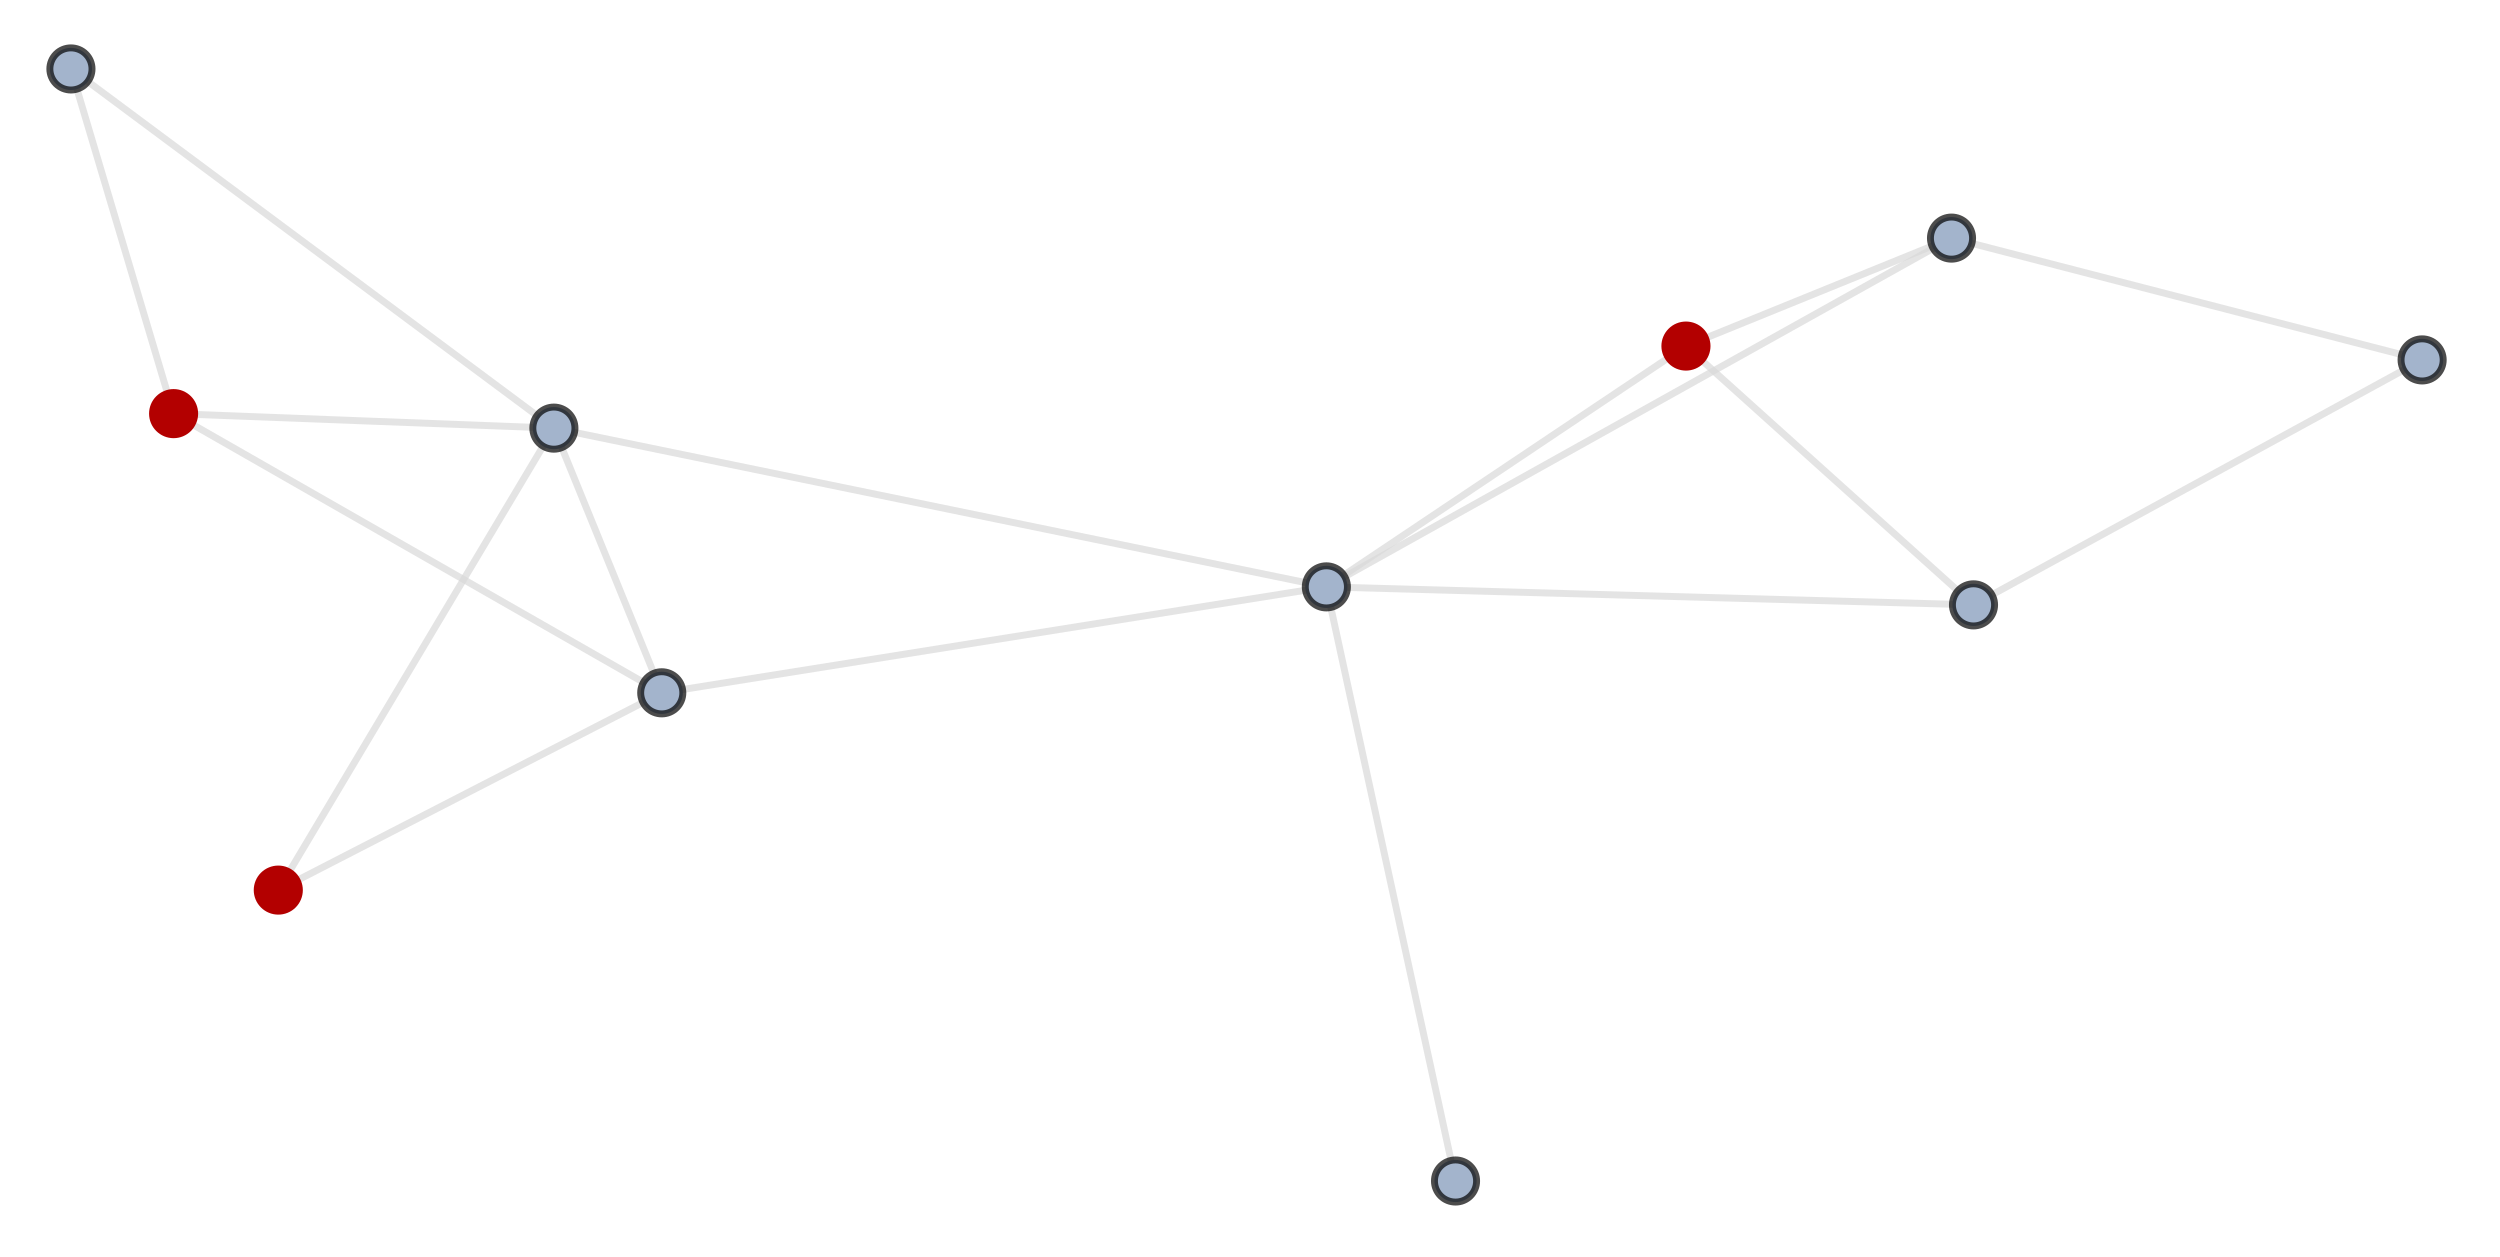 <?xml version="1.0" encoding="UTF-8"?>
<svg xmlns="http://www.w3.org/2000/svg" xmlns:xlink="http://www.w3.org/1999/xlink" width="360pt" height="181pt" viewBox="0 0 360 181" version="1.1">
<g id="surface24">
<path style="fill:none;stroke-width:1;stroke-linecap:square;stroke-linejoin:miter;stroke:rgb(84.999%,84.999%,84.999%);stroke-opacity:0.7;stroke-miterlimit:3.25;" d="M 95.293 99.766 L 79.758 61.652 "/>
<path style="fill:none;stroke-width:1;stroke-linecap:square;stroke-linejoin:miter;stroke:rgb(84.999%,84.999%,84.999%);stroke-opacity:0.7;stroke-miterlimit:3.25;" d="M 95.293 99.766 L 40.074 128.176 "/>
<path style="fill:none;stroke-width:1;stroke-linecap:square;stroke-linejoin:miter;stroke:rgb(84.999%,84.999%,84.999%);stroke-opacity:0.7;stroke-miterlimit:3.25;" d="M 95.293 99.766 L 190.996 84.512 "/>
<path style="fill:none;stroke-width:1;stroke-linecap:square;stroke-linejoin:miter;stroke:rgb(84.999%,84.999%,84.999%);stroke-opacity:0.7;stroke-miterlimit:3.25;" d="M 95.293 99.766 L 24.996 59.562 "/>
<path style="fill:none;stroke-width:1;stroke-linecap:square;stroke-linejoin:miter;stroke:rgb(84.999%,84.999%,84.999%);stroke-opacity:0.7;stroke-miterlimit:3.25;" d="M 284.184 87.102 L 242.777 49.832 "/>
<path style="fill:none;stroke-width:1;stroke-linecap:square;stroke-linejoin:miter;stroke:rgb(84.999%,84.999%,84.999%);stroke-opacity:0.7;stroke-miterlimit:3.25;" d="M 284.184 87.102 L 190.996 84.512 "/>
<path style="fill:none;stroke-width:1;stroke-linecap:square;stroke-linejoin:miter;stroke:rgb(84.999%,84.999%,84.999%);stroke-opacity:0.7;stroke-miterlimit:3.25;" d="M 284.184 87.102 L 348.785 51.828 "/>
<path style="fill:none;stroke-width:1;stroke-linecap:square;stroke-linejoin:miter;stroke:rgb(84.999%,84.999%,84.999%);stroke-opacity:0.7;stroke-miterlimit:3.25;" d="M 281.016 34.289 L 242.777 49.832 "/>
<path style="fill:none;stroke-width:1;stroke-linecap:square;stroke-linejoin:miter;stroke:rgb(84.999%,84.999%,84.999%);stroke-opacity:0.7;stroke-miterlimit:3.25;" d="M 281.016 34.289 L 190.996 84.512 "/>
<path style="fill:none;stroke-width:1;stroke-linecap:square;stroke-linejoin:miter;stroke:rgb(84.999%,84.999%,84.999%);stroke-opacity:0.7;stroke-miterlimit:3.25;" d="M 281.016 34.289 L 348.785 51.828 "/>
<path style="fill:none;stroke-width:1;stroke-linecap:square;stroke-linejoin:miter;stroke:rgb(84.999%,84.999%,84.999%);stroke-opacity:0.7;stroke-miterlimit:3.25;" d="M 79.758 61.652 L 40.074 128.176 "/>
<path style="fill:none;stroke-width:1;stroke-linecap:square;stroke-linejoin:miter;stroke:rgb(84.999%,84.999%,84.999%);stroke-opacity:0.7;stroke-miterlimit:3.25;" d="M 79.758 61.652 L 10.215 9.926 "/>
<path style="fill:none;stroke-width:1;stroke-linecap:square;stroke-linejoin:miter;stroke:rgb(84.999%,84.999%,84.999%);stroke-opacity:0.7;stroke-miterlimit:3.25;" d="M 79.758 61.652 L 190.996 84.512 "/>
<path style="fill:none;stroke-width:1;stroke-linecap:square;stroke-linejoin:miter;stroke:rgb(84.999%,84.999%,84.999%);stroke-opacity:0.7;stroke-miterlimit:3.25;" d="M 79.758 61.652 L 24.996 59.562 "/>
<path style="fill:none;stroke-width:1;stroke-linecap:square;stroke-linejoin:miter;stroke:rgb(84.999%,84.999%,84.999%);stroke-opacity:0.7;stroke-miterlimit:3.25;" d="M 242.777 49.832 L 190.996 84.512 "/>
<path style="fill:none;stroke-width:1;stroke-linecap:square;stroke-linejoin:miter;stroke:rgb(84.999%,84.999%,84.999%);stroke-opacity:0.7;stroke-miterlimit:3.25;" d="M 10.215 9.926 L 24.996 59.562 "/>
<path style="fill:none;stroke-width:1;stroke-linecap:square;stroke-linejoin:miter;stroke:rgb(84.999%,84.999%,84.999%);stroke-opacity:0.7;stroke-miterlimit:3.25;" d="M 209.598 170.066 L 190.996 84.512 "/>
<path style="fill-rule:evenodd;fill:rgb(63.998%,70.399%,79.999%);fill-opacity:1;stroke-width:1;stroke-linecap:square;stroke-linejoin:miter;stroke:rgb(0%,0%,0%);stroke-opacity:0.7;stroke-miterlimit:3.25;" d="M 98.328 99.766 C 98.328 98.961 98.008 98.188 97.438 97.617 C 96.871 97.051 96.098 96.73 95.293 96.73 C 94.488 96.73 93.715 97.051 93.148 97.617 C 92.578 98.188 92.258 98.961 92.258 99.766 C 92.258 100.57 92.578 101.34 93.148 101.91 C 93.715 102.48 94.488 102.801 95.293 102.801 C 96.098 102.801 96.871 102.48 97.438 101.91 C 98.008 101.34 98.328 100.57 98.328 99.766 Z M 98.328 99.766 "/>
<path style="fill-rule:evenodd;fill:rgb(63.998%,70.399%,79.999%);fill-opacity:1;stroke-width:1;stroke-linecap:square;stroke-linejoin:miter;stroke:rgb(0%,0%,0%);stroke-opacity:0.7;stroke-miterlimit:3.25;" d="M 287.219 87.102 C 287.219 86.297 286.898 85.527 286.328 84.957 C 285.762 84.387 284.988 84.066 284.184 84.066 C 283.379 84.066 282.609 84.387 282.039 84.957 C 281.469 85.527 281.148 86.297 281.148 87.102 C 281.148 87.906 281.469 88.68 282.039 89.25 C 282.609 89.816 283.379 90.137 284.184 90.137 C 284.988 90.137 285.762 89.816 286.328 89.25 C 286.898 88.68 287.219 87.906 287.219 87.102 Z M 287.219 87.102 "/>
<path style="fill-rule:evenodd;fill:rgb(63.998%,70.399%,79.999%);fill-opacity:1;stroke-width:1;stroke-linecap:square;stroke-linejoin:miter;stroke:rgb(0%,0%,0%);stroke-opacity:0.7;stroke-miterlimit:3.25;" d="M 284.051 34.289 C 284.051 33.484 283.73 32.711 283.164 32.141 C 282.594 31.574 281.82 31.254 281.016 31.254 C 280.211 31.254 279.441 31.574 278.871 32.141 C 278.301 32.711 277.984 33.484 277.984 34.289 C 277.984 35.094 278.301 35.863 278.871 36.434 C 279.441 37.004 280.211 37.32 281.016 37.32 C 281.82 37.32 282.594 37.004 283.164 36.434 C 283.73 35.863 284.051 35.094 284.051 34.289 Z M 284.051 34.289 "/>
<path style="fill-rule:evenodd;fill:rgb(63.998%,70.399%,79.999%);fill-opacity:1;stroke-width:1;stroke-linecap:square;stroke-linejoin:miter;stroke:rgb(0%,0%,0%);stroke-opacity:0.7;stroke-miterlimit:3.25;" d="M 82.793 61.652 C 82.793 60.844 82.473 60.074 81.906 59.504 C 81.336 58.938 80.562 58.617 79.758 58.617 C 78.953 58.617 78.184 58.938 77.613 59.504 C 77.043 60.074 76.727 60.844 76.727 61.652 C 76.727 62.457 77.043 63.227 77.613 63.797 C 78.184 64.363 78.953 64.684 79.758 64.684 C 80.562 64.684 81.336 64.363 81.906 63.797 C 82.473 63.227 82.793 62.457 82.793 61.652 Z M 82.793 61.652 "/>
<path style="fill-rule:evenodd;fill:rgb(70%,0%,0%);fill-opacity:1;stroke-width:1;stroke-linecap:square;stroke-linejoin:miter;stroke:rgb(70%,0%,0%);stroke-opacity:1;stroke-miterlimit:3.25;" d="M 43.109 128.176 C 43.109 127.371 42.789 126.598 42.219 126.027 C 41.652 125.461 40.879 125.141 40.074 125.141 C 39.27 125.141 38.5 125.461 37.93 126.027 C 37.359 126.598 37.039 127.371 37.039 128.176 C 37.039 128.98 37.359 129.75 37.93 130.32 C 38.5 130.891 39.27 131.207 40.074 131.207 C 40.879 131.207 41.652 130.891 42.219 130.32 C 42.789 129.75 43.109 128.98 43.109 128.176 Z M 43.109 128.176 "/>
<path style="fill-rule:evenodd;fill:rgb(70%,0%,0%);fill-opacity:1;stroke-width:1;stroke-linecap:square;stroke-linejoin:miter;stroke:rgb(70%,0%,0%);stroke-opacity:1;stroke-miterlimit:3.25;" d="M 245.812 49.832 C 245.812 49.027 245.492 48.258 244.922 47.688 C 244.355 47.117 243.582 46.801 242.777 46.801 C 241.973 46.801 241.199 47.117 240.633 47.688 C 240.062 48.258 239.742 49.027 239.742 49.832 C 239.742 50.637 240.062 51.41 240.633 51.98 C 241.199 52.547 241.973 52.867 242.777 52.867 C 243.582 52.867 244.355 52.547 244.922 51.98 C 245.492 51.41 245.812 50.637 245.812 49.832 Z M 245.812 49.832 "/>
<path style="fill-rule:evenodd;fill:rgb(63.998%,70.399%,79.999%);fill-opacity:1;stroke-width:1;stroke-linecap:square;stroke-linejoin:miter;stroke:rgb(0%,0%,0%);stroke-opacity:0.7;stroke-miterlimit:3.25;" d="M 13.25 9.926 C 13.25 9.121 12.93 8.352 12.359 7.781 C 11.793 7.211 11.02 6.895 10.215 6.895 C 9.41 6.895 8.637 7.211 8.07 7.781 C 7.5 8.352 7.18 9.121 7.18 9.926 C 7.18 10.73 7.5 11.504 8.07 12.074 C 8.637 12.641 9.41 12.961 10.215 12.961 C 11.02 12.961 11.793 12.641 12.359 12.074 C 12.93 11.504 13.25 10.73 13.25 9.926 Z M 13.25 9.926 "/>
<path style="fill-rule:evenodd;fill:rgb(63.998%,70.399%,79.999%);fill-opacity:1;stroke-width:1;stroke-linecap:square;stroke-linejoin:miter;stroke:rgb(0%,0%,0%);stroke-opacity:0.7;stroke-miterlimit:3.25;" d="M 212.629 170.066 C 212.629 169.262 212.312 168.488 211.742 167.918 C 211.172 167.352 210.402 167.031 209.598 167.031 C 208.793 167.031 208.02 167.352 207.449 167.918 C 206.883 168.488 206.562 169.262 206.562 170.066 C 206.562 170.871 206.883 171.641 207.449 172.211 C 208.02 172.781 208.793 173.098 209.598 173.098 C 210.402 173.098 211.172 172.781 211.742 172.211 C 212.312 171.641 212.629 170.871 212.629 170.066 Z M 212.629 170.066 "/>
<path style="fill-rule:evenodd;fill:rgb(63.998%,70.399%,79.999%);fill-opacity:1;stroke-width:1;stroke-linecap:square;stroke-linejoin:miter;stroke:rgb(0%,0%,0%);stroke-opacity:0.7;stroke-miterlimit:3.25;" d="M 194.031 84.512 C 194.031 83.707 193.711 82.934 193.141 82.363 C 192.574 81.797 191.801 81.477 190.996 81.477 C 190.191 81.477 189.422 81.797 188.852 82.363 C 188.281 82.934 187.961 83.707 187.961 84.512 C 187.961 85.316 188.281 86.086 188.852 86.656 C 189.422 87.227 190.191 87.543 190.996 87.543 C 191.801 87.543 192.574 87.227 193.141 86.656 C 193.711 86.086 194.031 85.316 194.031 84.512 Z M 194.031 84.512 "/>
<path style="fill-rule:evenodd;fill:rgb(70%,0%,0%);fill-opacity:1;stroke-width:1;stroke-linecap:square;stroke-linejoin:miter;stroke:rgb(70%,0%,0%);stroke-opacity:1;stroke-miterlimit:3.25;" d="M 28.031 59.562 C 28.031 58.758 27.711 57.984 27.145 57.418 C 26.574 56.848 25.801 56.527 24.996 56.527 C 24.191 56.527 23.422 56.848 22.852 57.418 C 22.281 57.984 21.965 58.758 21.965 59.562 C 21.965 60.367 22.281 61.141 22.852 61.707 C 23.422 62.277 24.191 62.598 24.996 62.598 C 25.801 62.598 26.574 62.277 27.145 61.707 C 27.711 61.141 28.031 60.367 28.031 59.562 Z M 28.031 59.562 "/>
<path style="fill-rule:evenodd;fill:rgb(63.998%,70.399%,79.999%);fill-opacity:1;stroke-width:1;stroke-linecap:square;stroke-linejoin:miter;stroke:rgb(0%,0%,0%);stroke-opacity:0.7;stroke-miterlimit:3.25;" d="M 351.82 51.828 C 351.82 51.023 351.5 50.25 350.93 49.684 C 350.363 49.113 349.59 48.793 348.785 48.793 C 347.98 48.793 347.207 49.113 346.641 49.684 C 346.07 50.25 345.75 51.023 345.75 51.828 C 345.75 52.633 346.07 53.406 346.641 53.973 C 347.207 54.543 347.98 54.863 348.785 54.863 C 349.59 54.863 350.363 54.543 350.93 53.973 C 351.5 53.406 351.82 52.633 351.82 51.828 Z M 351.82 51.828 "/>
</g>
</svg>
